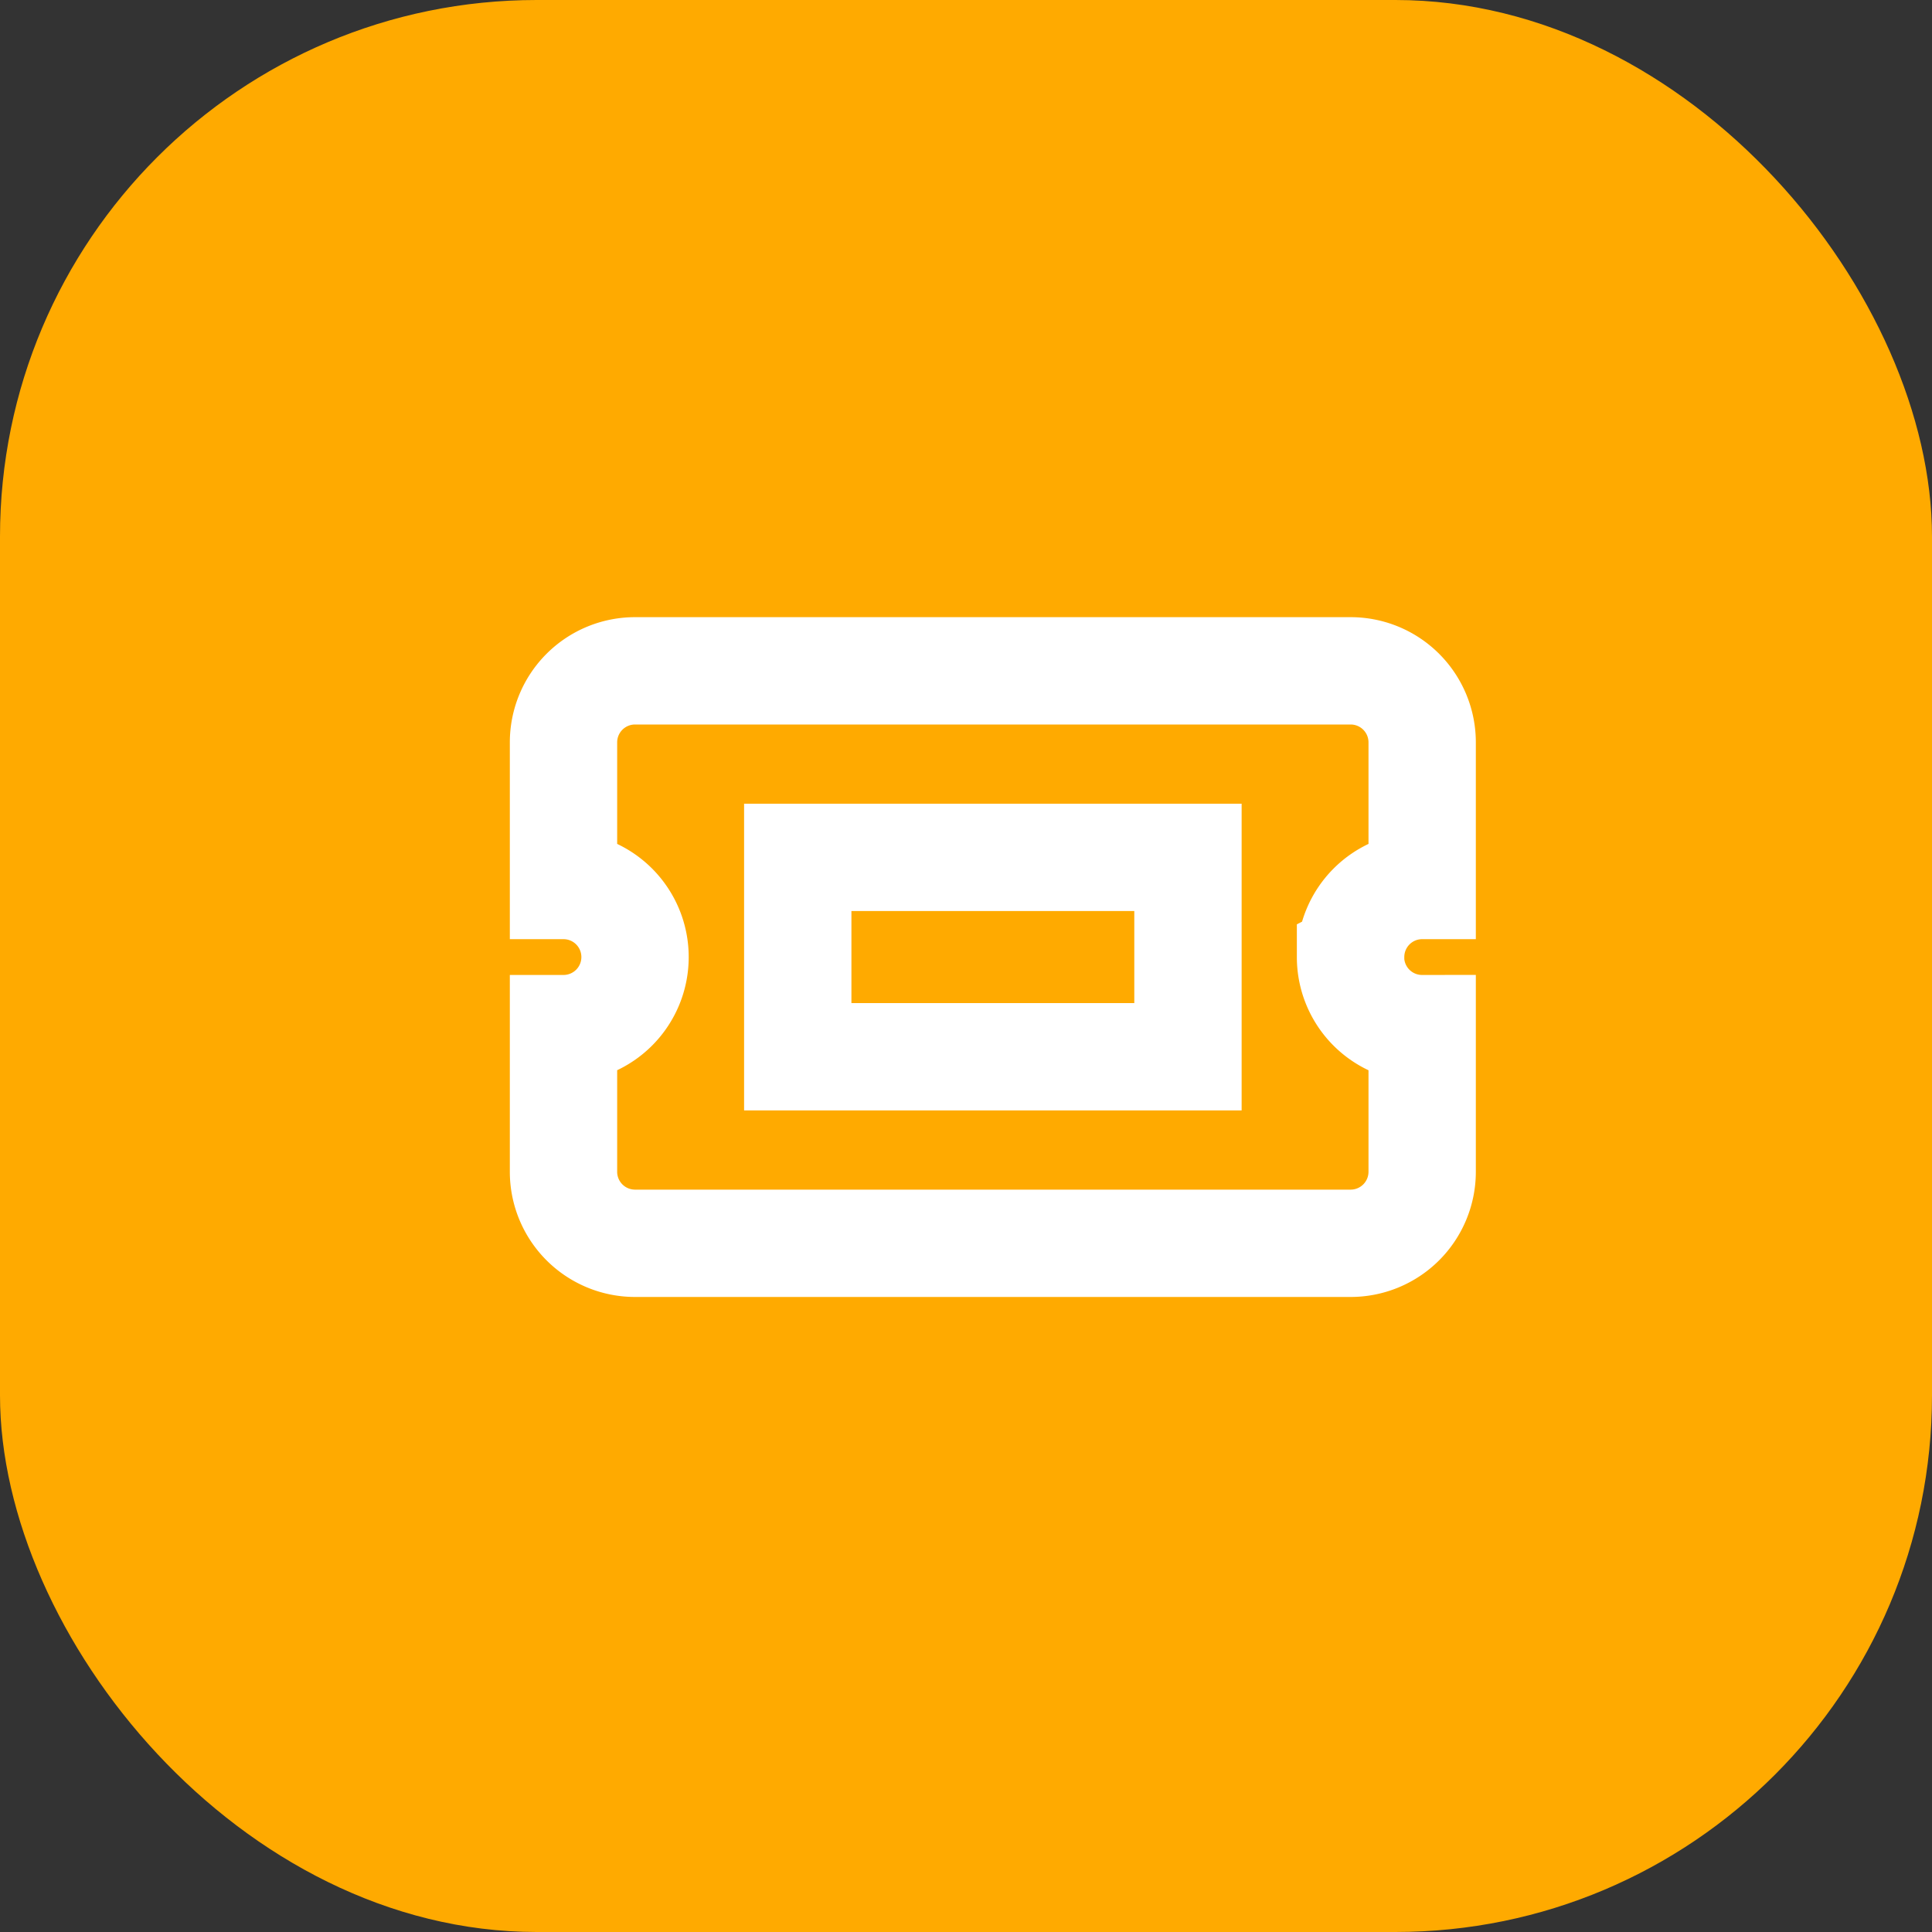 <svg id="Component_18_1" data-name="Component 18 – 1" xmlns="http://www.w3.org/2000/svg" width="36" height="36" viewBox="0 0 36 36">
  <rect x="0" y="0" width="36" height="36" fill="#333333" stroke="none"/>
  <rect id="Rectangle_2024" data-name="Rectangle 2024" width="36" height="36" rx="10" fill="#fa0"/>
  <path id="Icon_awesome-ticket-alt" data-name="Icon awesome-ticket-alt" d="M4.365,7.976h7.271v3.715H4.365Zm10.3,1.858A1.333,1.333,0,0,0,16,11.167v2.667a1.333,1.333,0,0,1-1.333,1.333H1.333A1.333,1.333,0,0,1,0,13.833V11.167A1.333,1.333,0,0,0,1.333,9.833,1.333,1.333,0,0,0,0,8.5V5.833A1.333,1.333,0,0,1,1.333,4.5H14.667A1.333,1.333,0,0,1,16,5.833V8.5A1.333,1.333,0,0,0,14.667,9.833Z" transform="translate(10.5 8)" fill="rgba(255,255,255,0)" stroke="#fff" stroke-width="2"/>
</svg>
